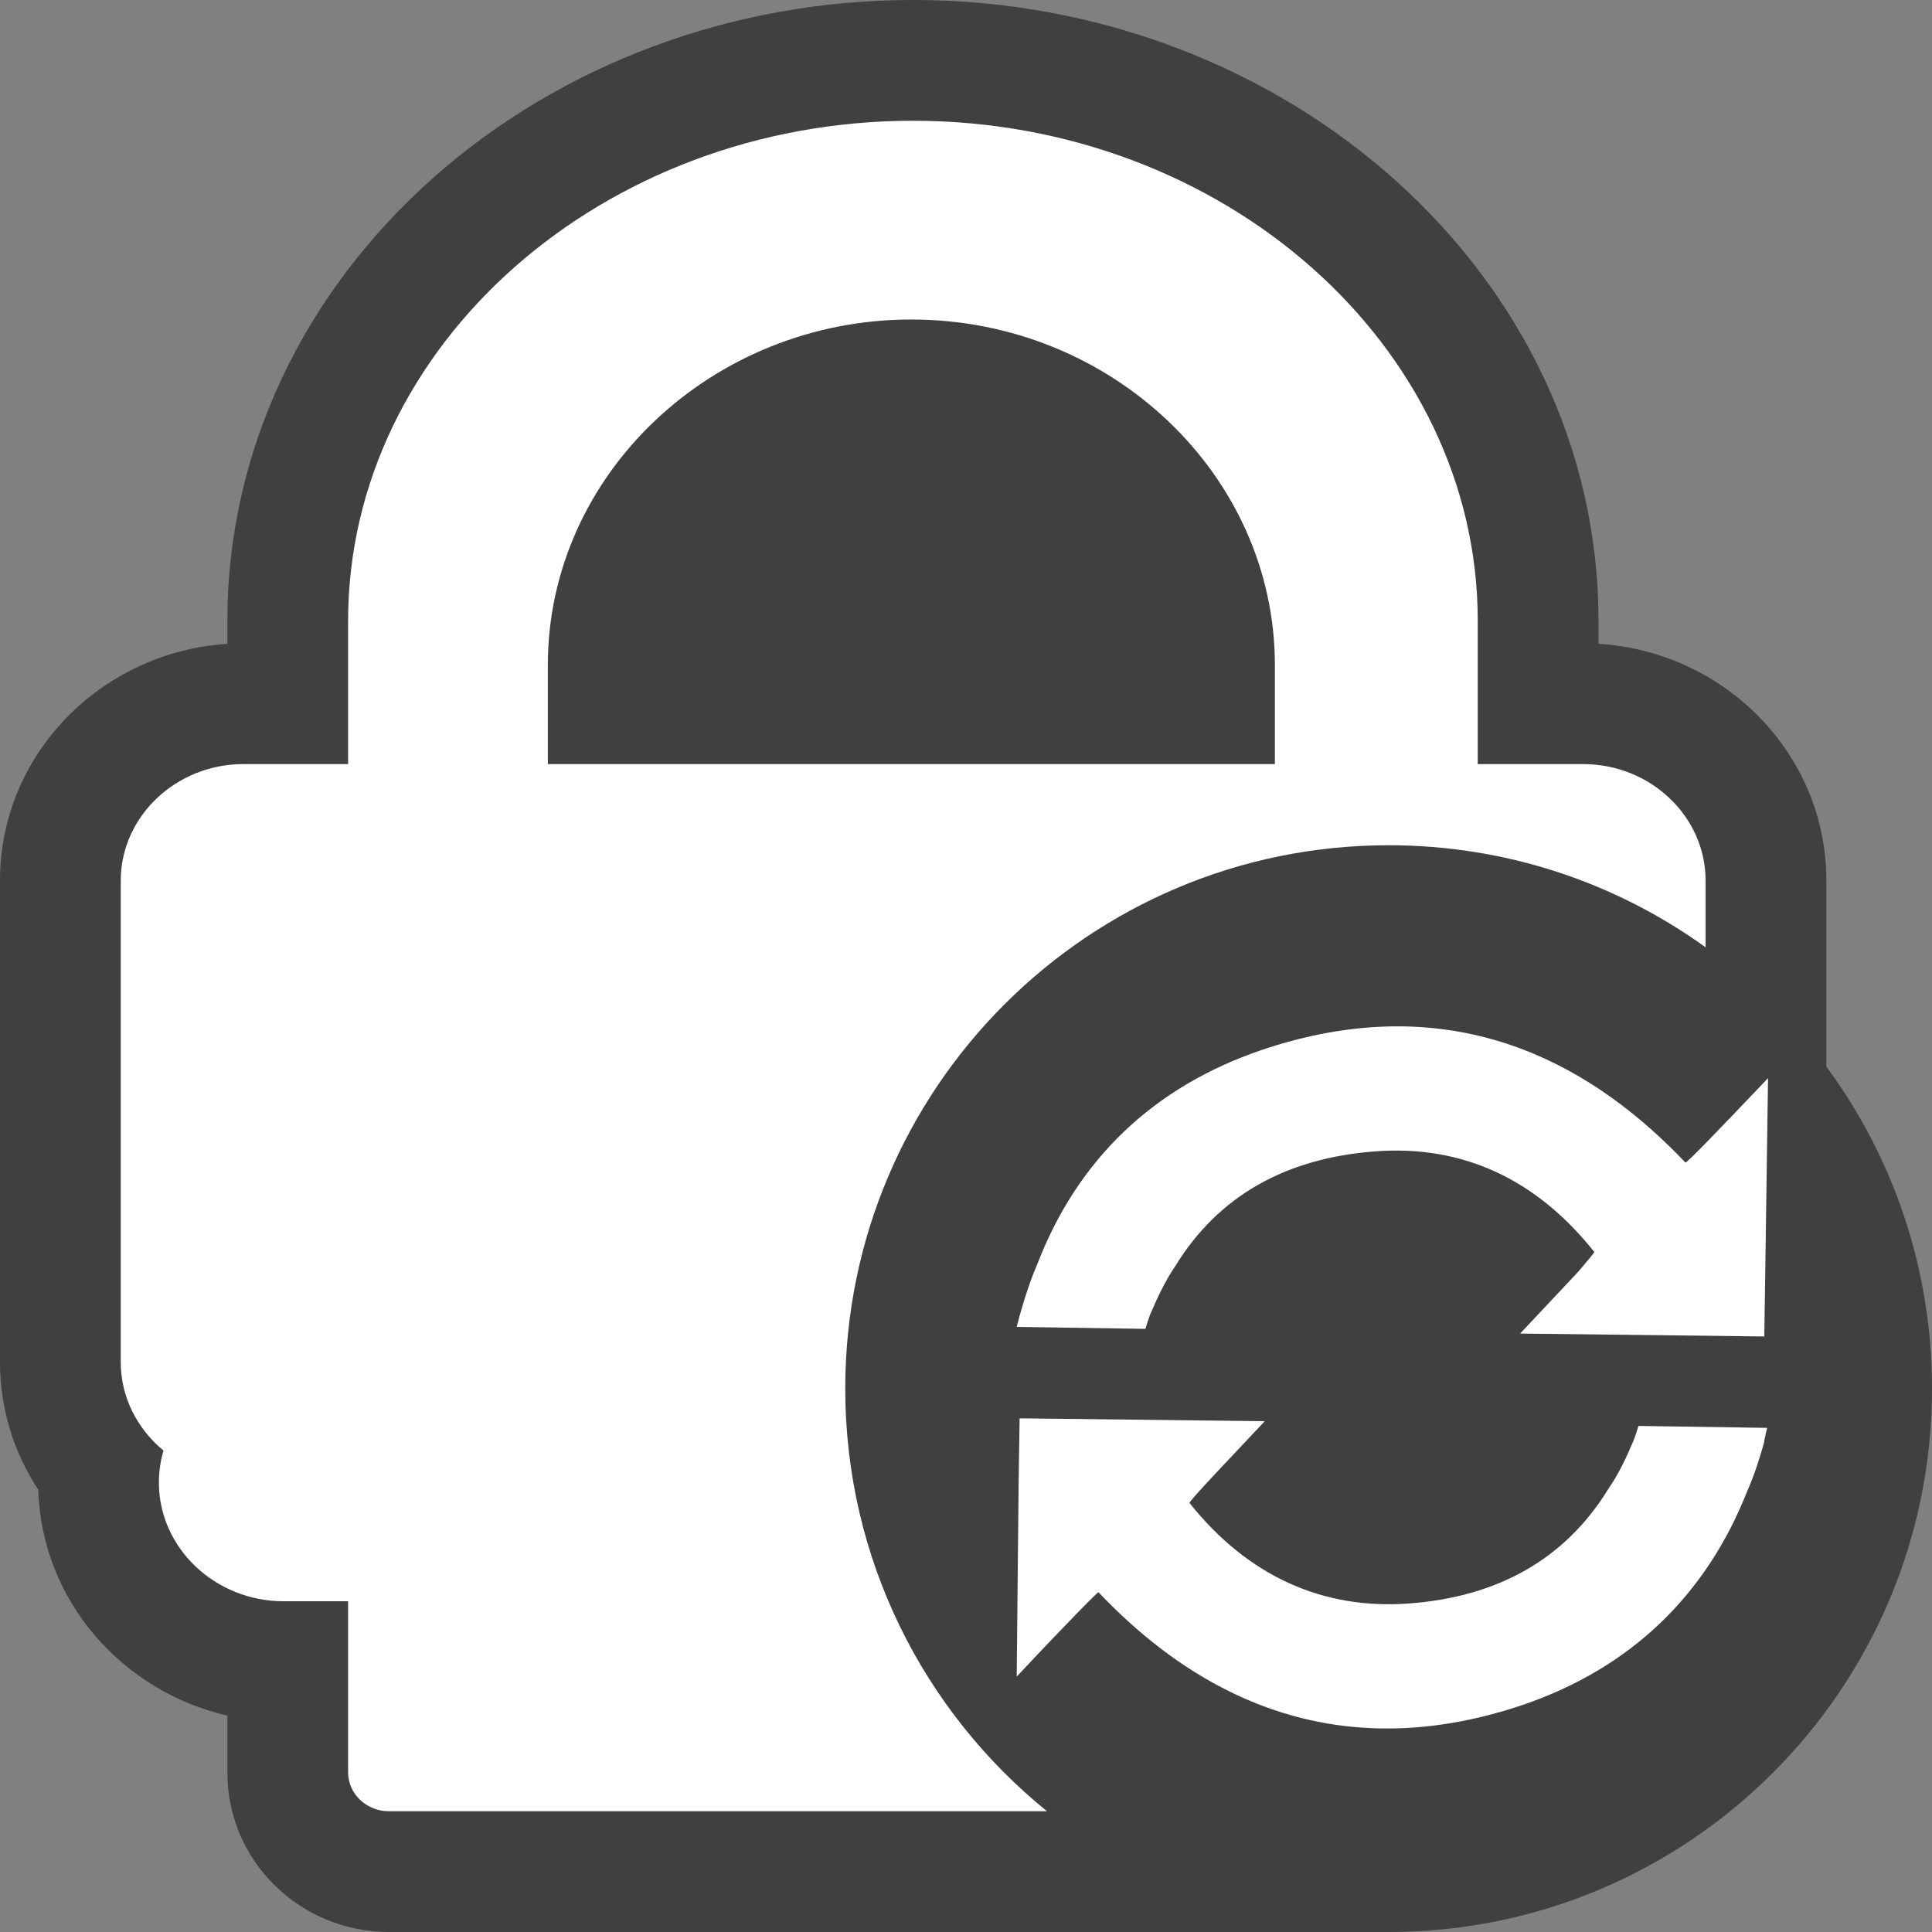 <?xml version="1.0" encoding="UTF-8" standalone="no"?>
<svg
   xmlns:dc="http://purl.org/dc/elements/1.1/"
   xmlns:cc="http://creativecommons.org/ns#"
   xmlns:rdf="http://www.w3.org/1999/02/22-rdf-syntax-ns#"
   xmlns:svg="http://www.w3.org/2000/svg"
   xmlns="http://www.w3.org/2000/svg"
   xmlns:sodipodi="http://sodipodi.sourceforge.net/DTD/sodipodi-0.dtd"
   xmlns:inkscape="http://www.inkscape.org/namespaces/inkscape"
   width="16px"
   height="16px"
   viewBox="0 0 16 16"
   version="1.1"
   id="svg6815"
   sodipodi:docname="connecting.svg"
   inkscape:version="0.92.4 (5da689c313, 2019-01-14)">
  <rect x="0" y="0" width="16" height="16" fill="#808080" stroke="none"/>
  <defs
     id="defs6819" />
  <sodipodi:namedview
     pagecolor="#ffffff"
     bordercolor="#666666"
     borderopacity="1"
     objecttolerance="10"
     gridtolerance="10"
     guidetolerance="10"
     inkscape:pageopacity="0"
     inkscape:pageshadow="2"
     inkscape:window-width="1920"
     inkscape:window-height="1017"
     id="namedview6817"
     showgrid="true"
     inkscape:pagecheckerboard="true"
     inkscape:zoom="41.7193"
     inkscape:cx="4.5857864"
     inkscape:cy="9.0238633"
     inkscape:window-x="-8"
     inkscape:window-y="111"
     inkscape:window-maximized="1"
     inkscape:current-layer="icon/windows-dark/connecting">
    <inkscape:grid
       type="xygrid"
       id="grid7366"
       spacingx="0.5"
       spacingy="0.5"
       empspacing="2" />
  </sodipodi:namedview>
  <!-- Generator: Sketch 52.6 (67491) - http://www.bohemiancoding.com/sketch -->
  <title
     id="title6805">icon/windows-dark/connecting</title>
  <desc
     id="desc6807">Created with Sketch.</desc>
  <g
     id="icon/windows-dark/connecting"
     stroke="none"
     stroke-width="1"
     fill="none"
     fill-rule="evenodd">
    <path
       d="M15.125,8.833 C15.675,9.579 16,10.502 16,11.5 C16,13.985 13.985,16 11.5,16 C11.491,16 11.481,16 11.472,16 L3.221,16 C2.494,16 1.883,15.421 1.883,14.679 L1.883,14.208 C1.011,14.007 0.344,13.255 0.317,12.337 C0.114,12.028 0,11.665 0,11.282 L0,7.292 C0,6.242 0.844,5.398 1.883,5.332 L1.883,5.14 C1.883,3.736 2.512,2.425 3.594,1.467 C4.652,0.532 6.066,-8.75e-05 7.561,-8.75e-05 C10.66,-8.75e-05 13.238,2.282 13.238,5.14 L13.238,5.332 C14.28,5.395 15.125,6.241 15.125,7.292 L15.125,8.833 Z"
       id="Combined-Shape"
       fill="#000000"
       opacity="0.5"
       style="opacity:1;fill:#000000;fill-opacity:0.502" />
    <path
       d="M8.671,15 L3.221,15 C3.035,15 2.883,14.856 2.883,14.679 L2.883,13.261 L2.349,13.261 C1.781,13.261 1.316,12.819 1.316,12.279 C1.316,12.187 1.329,12.097 1.354,12.013 C1.138,11.834 1,11.573 1,11.282 L1,7.292 C1,6.763 1.457,6.328 2.014,6.328 L2.883,6.328 L2.883,5.14 C2.883,4.001 3.409,2.967 4.257,2.216 C5.105,1.466 6.274,1 7.561,1 C10.133,1 12.238,2.864 12.238,5.14 L12.238,6.328 L13.112,6.328 C13.67,6.328 14.125,6.763 14.125,7.292 L14.125,7.845 C13.386,7.313 12.48,7 11.5,7 C9.015,7 7,9.015 7,11.5 C7,12.914 7.652,14.175 8.671,15 Z M4.537,5.508 L4.537,6.328 L10.558,6.328 L10.558,5.508 C10.558,3.934 9.203,2.646 7.547,2.646 C6.719,2.646 5.966,2.969 5.421,3.487 C4.875,4.006 4.537,4.721 4.537,5.508 Z"
       id="path6810"
       fill="#FFFFFF"
       style="fill:#ffffff;fill-opacity:1" />
    <path
       d="M14.642,8.929 L14.619,10.547 L14.611,11.068 L12.589,11.044 C12.807,10.811 12.97,10.64 13.071,10.531 C13.157,10.43 13.203,10.375 13.203,10.368 C12.721,9.761 12.107,9.481 11.391,9.535 C10.652,9.59 10.092,9.901 9.734,10.484 C9.649,10.609 9.587,10.741 9.524,10.889 C9.517,10.904 9.486,11.005 9.486,11.005 L8.42,10.989 C8.42,10.989 8.443,10.897 8.451,10.873 C8.49,10.733 8.537,10.593 8.591,10.468 C8.926,9.598 9.556,8.999 10.45,8.695 C11.764,8.252 12.947,8.563 13.958,9.628 C13.973,9.628 14.199,9.395 14.642,8.929 Z M14.635,11.825 C14.635,11.825 14.611,11.917 14.611,11.941 C14.572,12.081 14.526,12.222 14.471,12.346 C14.129,13.216 13.499,13.816 12.612,14.119 C11.298,14.563 10.108,14.251 9.097,13.186 C9.089,13.186 8.856,13.419 8.42,13.885 L8.436,12.267 L8.444,11.746 L10.474,11.77 C10.256,12.003 10.092,12.174 9.991,12.284 C9.898,12.385 9.851,12.439 9.851,12.447 C10.334,13.053 10.956,13.333 11.671,13.279 C12.402,13.225 12.962,12.913 13.32,12.33 C13.406,12.205 13.468,12.073 13.53,11.926 C13.538,11.91 13.569,11.809 13.569,11.809 L14.635,11.825 Z"
       id="path6812"
       fill="#FFFFFF" />
  </g>
</svg>
